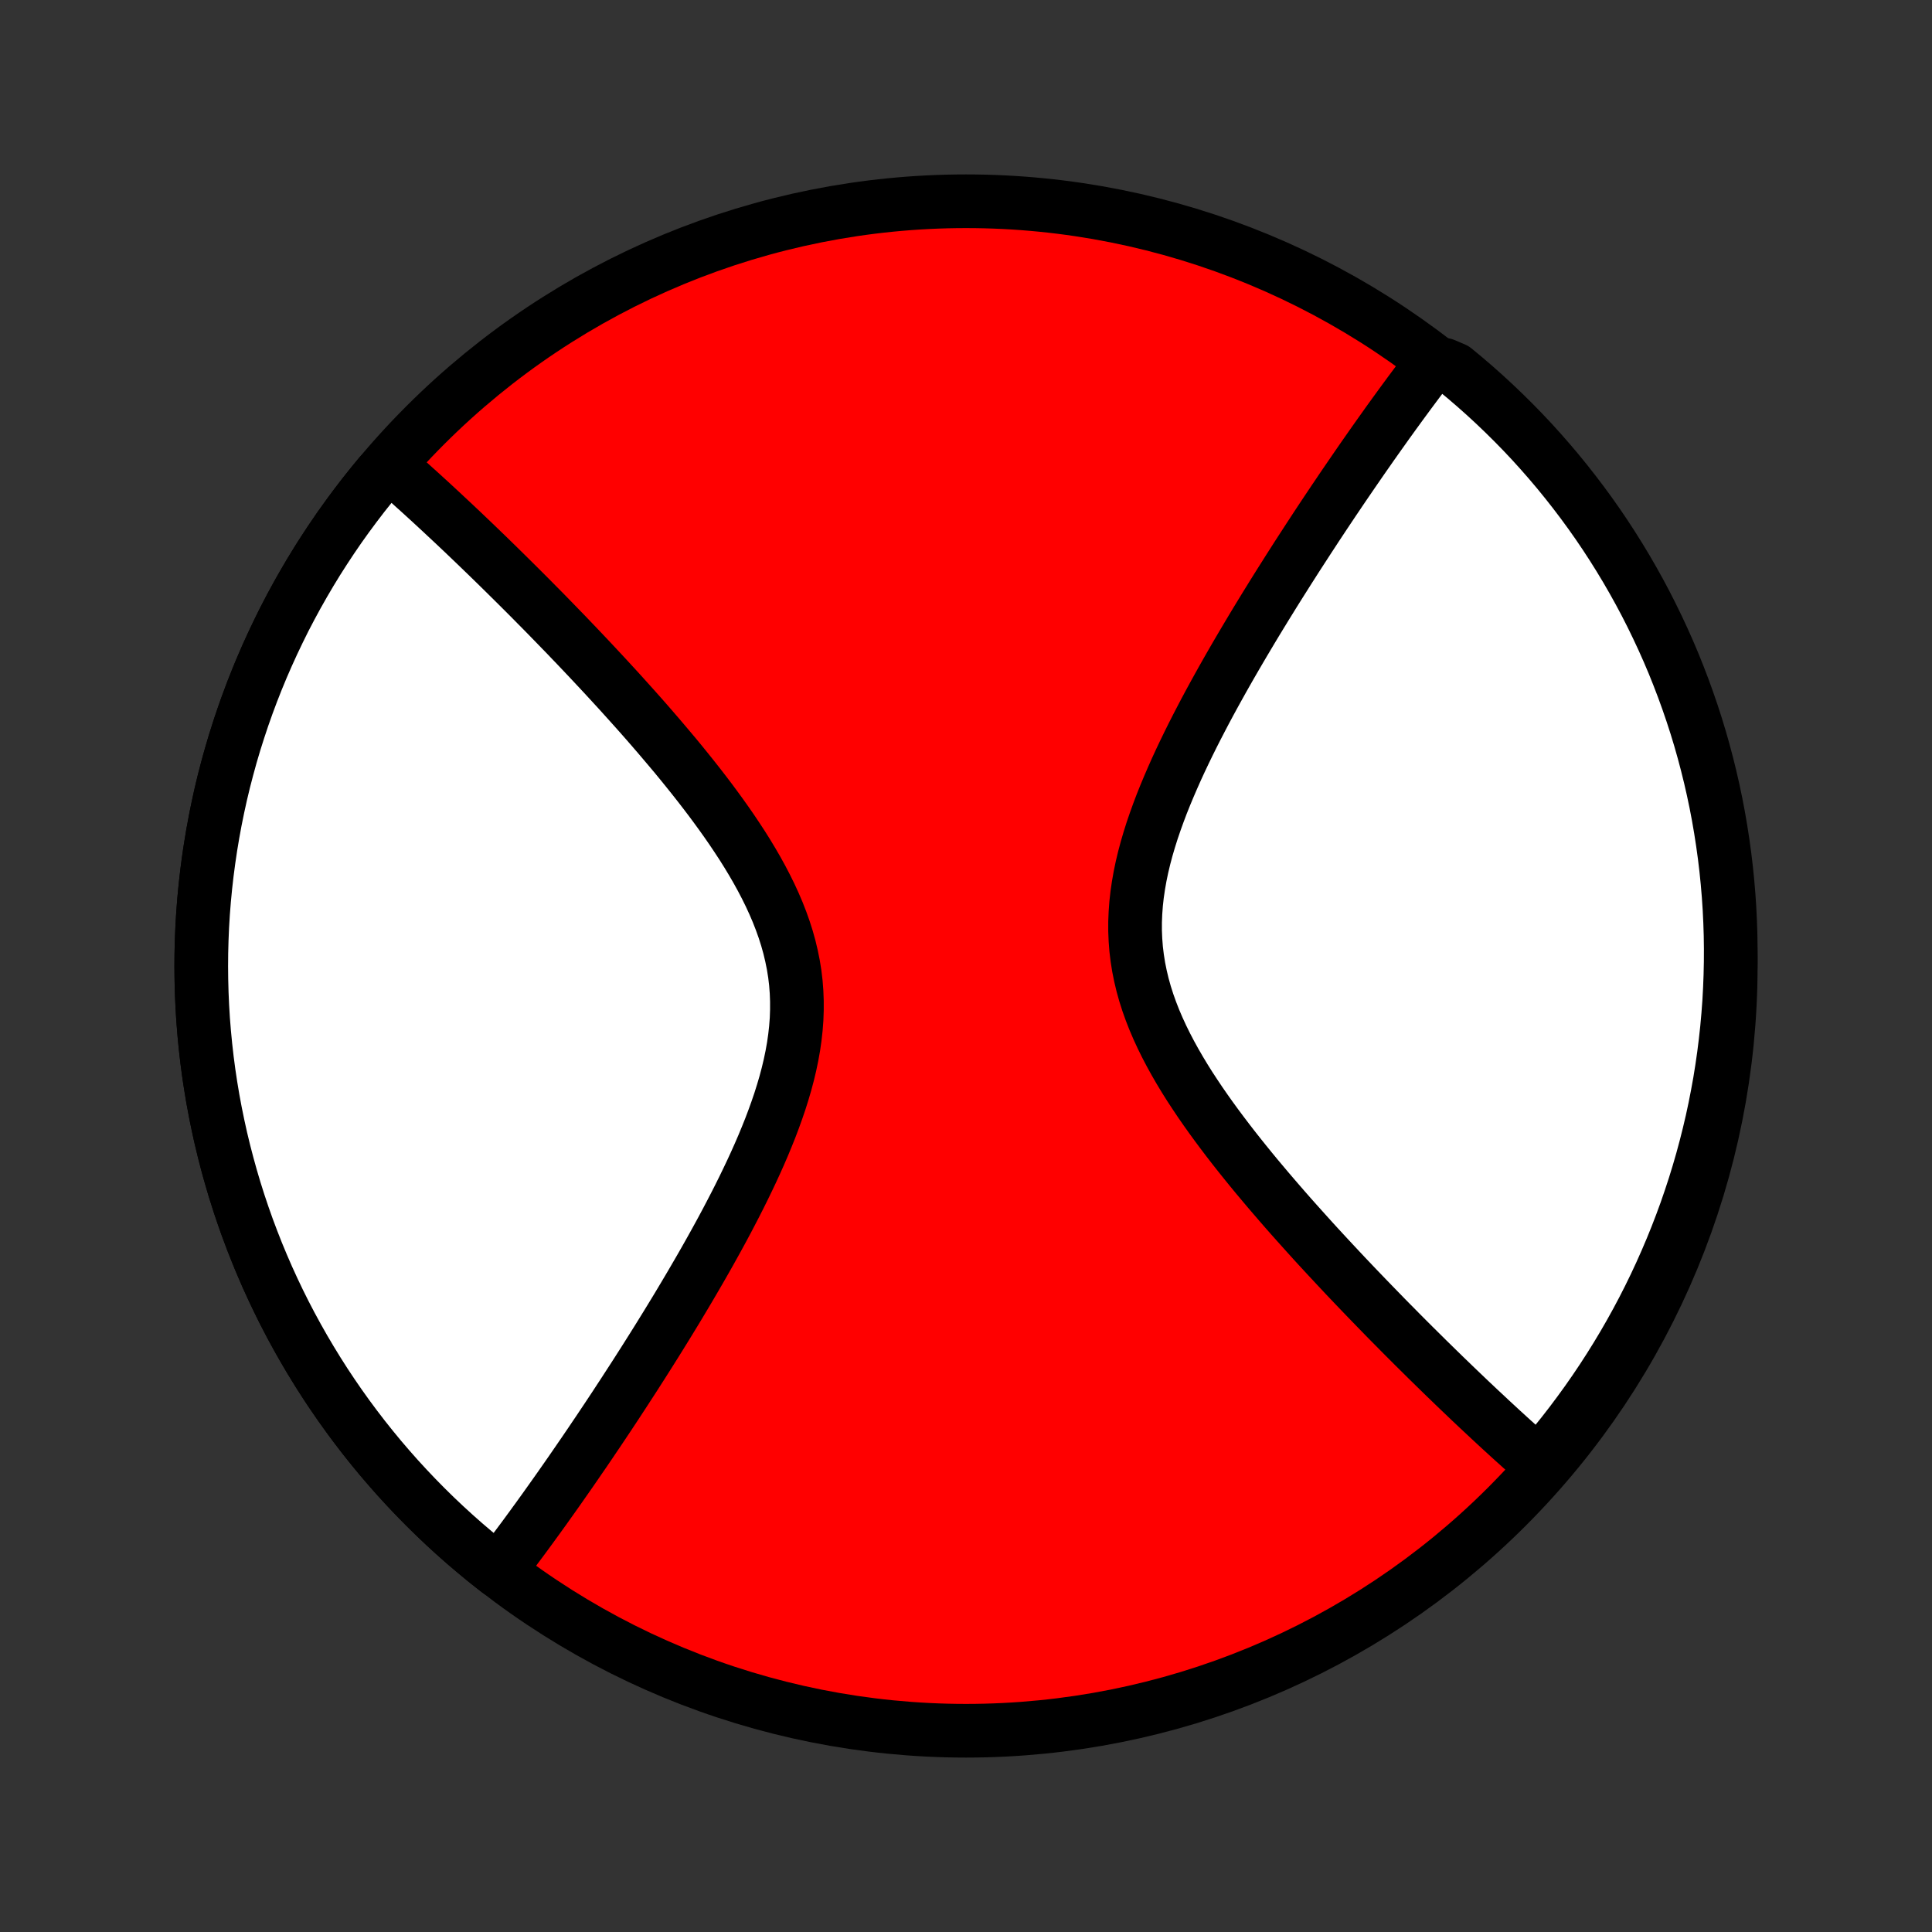 <?xml version="1.0" encoding="utf-8" standalone="no"?>
<!DOCTYPE svg PUBLIC "-//W3C//DTD SVG 1.1//EN"
  "http://www.w3.org/Graphics/SVG/1.1/DTD/svg11.dtd">
<!-- Created with matplotlib (http://matplotlib.org/) -->
<svg height="72pt" version="1.1" viewBox="0 0 72 72" width="72pt" xmlns="http://www.w3.org/2000/svg" xmlns:xlink="http://www.w3.org/1999/xlink">
 <rect x="0" y="0" width="72" height="72" fill="#333333" stroke="none"/>
 <defs>
  <style type="text/css">
*{stroke-linecap:butt;stroke-linejoin:round;}
  </style>
 </defs>
 <g id="figure_1">
  <g id="patch_1">
   <path d="
M0 72
L72 72
L72 0
L0 0
z
" style="fill:none;"/>
  </g>
  <g id="axes_1">
   <g id="PatchCollection_1">
    <defs>
     <path d="
M36 -7.5
C43.558 -7.5 50.808 -10.503 56.153 -15.848
C61.497 -21.192 64.5 -28.442 64.5 -36
C64.5 -43.558 61.497 -50.808 56.153 -56.153
C50.808 -61.497 43.558 -64.5 36 -64.5
C28.442 -64.5 21.192 -61.497 15.848 -56.153
C10.503 -50.808 7.5 -43.558 7.5 -36
C7.5 -28.442 10.503 -21.192 15.848 -15.848
C21.192 -10.503 28.442 -7.5 36 -7.5
z
" id="C0_0_a811fe30f3"/>
     <path d="
M18.572 -13.45
L18.682 -13.594
L18.793 -13.739
L18.905 -13.885
L19.016 -14.032
L19.129 -14.181
L19.241 -14.332
L19.354 -14.483
L19.468 -14.636
L19.582 -14.79
L19.696 -14.946
L19.812 -15.104
L19.927 -15.263
L20.044 -15.423
L20.161 -15.586
L20.279 -15.749
L20.397 -15.915
L20.516 -16.082
L20.636 -16.251
L20.757 -16.422
L20.879 -16.595
L21.001 -16.77
L21.125 -16.947
L21.249 -17.125
L21.374 -17.306
L21.5 -17.489
L21.627 -17.674
L21.756 -17.861
L21.885 -18.051
L22.015 -18.242
L22.146 -18.437
L22.279 -18.633
L22.412 -18.832
L22.547 -19.034
L22.683 -19.238
L22.82 -19.445
L22.958 -19.654
L23.097 -19.867
L23.238 -20.082
L23.379 -20.3
L23.522 -20.52
L23.667 -20.744
L23.812 -20.971
L23.959 -21.201
L24.106 -21.433
L24.255 -21.669
L24.406 -21.909
L24.557 -22.151
L24.709 -22.397
L24.863 -22.646
L25.017 -22.898
L25.173 -23.154
L25.329 -23.413
L25.486 -23.676
L25.644 -23.942
L25.803 -24.212
L25.962 -24.485
L26.122 -24.761
L26.282 -25.041
L26.442 -25.324
L26.602 -25.611
L26.762 -25.901
L26.922 -26.195
L27.081 -26.492
L27.239 -26.793
L27.396 -27.096
L27.552 -27.403
L27.706 -27.713
L27.858 -28.026
L28.008 -28.342
L28.155 -28.661
L28.299 -28.983
L28.439 -29.307
L28.574 -29.633
L28.706 -29.962
L28.831 -30.293
L28.951 -30.626
L29.065 -30.96
L29.171 -31.297
L29.27 -31.634
L29.36 -31.973
L29.441 -32.312
L29.512 -32.653
L29.573 -32.993
L29.622 -33.334
L29.66 -33.675
L29.686 -34.016
L29.698 -34.356
L29.698 -34.695
L29.685 -35.034
L29.659 -35.371
L29.619 -35.707
L29.565 -36.042
L29.498 -36.374
L29.419 -36.706
L29.327 -37.035
L29.223 -37.361
L29.107 -37.686
L28.981 -38.008
L28.844 -38.328
L28.698 -38.645
L28.543 -38.959
L28.38 -39.271
L28.21 -39.579
L28.033 -39.885
L27.85 -40.188
L27.662 -40.488
L27.468 -40.784
L27.271 -41.078
L27.07 -41.368
L26.866 -41.655
L26.659 -41.939
L26.451 -42.219
L26.24 -42.496
L26.028 -42.77
L25.815 -43.04
L25.601 -43.307
L25.387 -43.571
L25.173 -43.831
L24.958 -44.087
L24.744 -44.34
L24.531 -44.59
L24.318 -44.837
L24.107 -45.08
L23.896 -45.32
L23.686 -45.556
L23.477 -45.789
L23.27 -46.019
L23.065 -46.246
L22.86 -46.469
L22.658 -46.689
L22.457 -46.906
L22.257 -47.12
L22.06 -47.331
L21.864 -47.539
L21.669 -47.745
L21.477 -47.947
L21.286 -48.146
L21.098 -48.343
L20.91 -48.536
L20.725 -48.727
L20.541 -48.916
L20.36 -49.102
L20.18 -49.285
L20.001 -49.465
L19.825 -49.644
L19.65 -49.82
L19.477 -49.993
L19.305 -50.164
L19.135 -50.333
L18.966 -50.5
L18.799 -50.665
L18.634 -50.827
L18.47 -50.988
L18.308 -51.146
L18.147 -51.303
L17.987 -51.457
L17.829 -51.61
L17.672 -51.761
L17.516 -51.91
L17.362 -52.057
L17.209 -52.203
L17.057 -52.346
L16.906 -52.489
L16.756 -52.629
L16.607 -52.768
L16.46 -52.906
L16.313 -53.042
L16.168 -53.176
L16.023 -53.31
L15.879 -53.441
L15.736 -53.572
L15.594 -53.701
L15.452 -53.828
L15.312 -53.955
L15.172 -54.08
L15.033 -54.204
L14.894 -54.327
L14.756 -54.448
L14.619 -54.568
L14.159 -54.309
L13.843 -53.925
L13.533 -53.536
L13.231 -53.141
L12.935 -52.741
L12.646 -52.336
L12.365 -51.926
L12.091 -51.511
L11.823 -51.091
L11.564 -50.667
L11.312 -50.238
L11.067 -49.805
L10.83 -49.368
L10.6 -48.927
L10.379 -48.481
L10.165 -48.032
L9.959 -47.58
L9.76 -47.123
L9.57 -46.664
L9.388 -46.201
L9.214 -45.735
L9.048 -45.266
L8.891 -44.794
L8.741 -44.32
L8.6 -43.843
L8.468 -43.363
L8.343 -42.882
L8.227 -42.398
L8.12 -41.912
L8.021 -41.425
L7.931 -40.936
L7.849 -40.445
L7.776 -39.953
L7.711 -39.46
L7.655 -38.966
L7.607 -38.471
L7.568 -37.975
L7.538 -37.478
L7.517 -36.981
L7.504 -36.484
L7.5 -35.987
L7.505 -35.489
L7.518 -34.992
L7.54 -34.495
L7.57 -33.999
L7.61 -33.503
L7.658 -33.008
L7.714 -32.513
L7.779 -32.02
L7.853 -31.528
L7.935 -31.038
L8.026 -30.549
L8.126 -30.061
L8.233 -29.576
L8.35 -29.092
L8.475 -28.611
L8.608 -28.131
L8.749 -27.655
L8.899 -27.18
L9.057 -26.709
L9.223 -26.24
L9.398 -25.774
L9.58 -25.311
L9.771 -24.852
L9.969 -24.396
L10.176 -23.943
L10.39 -23.494
L10.612 -23.049
L10.842 -22.608
L11.08 -22.171
L11.325 -21.738
L11.578 -21.31
L11.838 -20.886
L12.105 -20.466
L12.38 -20.052
L12.662 -19.642
L12.951 -19.237
L13.247 -18.838
L13.55 -18.443
L13.86 -18.054
L14.176 -17.67
L14.5 -17.292
L14.829 -16.92
L15.166 -16.553
L15.508 -16.193
L15.857 -15.838
L16.212 -15.489
L16.573 -15.147
L16.94 -14.811
L17.312 -14.482
L17.691 -14.159
L18.075 -13.843
z
" id="C0_1_836b6e8410"/>
     <path d="
M57.381 -17.432
L57.244 -17.552
L57.106 -17.673
L56.967 -17.796
L56.828 -17.92
L56.688 -18.045
L56.548 -18.172
L56.406 -18.299
L56.264 -18.428
L56.121 -18.559
L55.977 -18.69
L55.833 -18.823
L55.687 -18.958
L55.54 -19.094
L55.393 -19.232
L55.244 -19.371
L55.094 -19.511
L54.943 -19.654
L54.791 -19.797
L54.638 -19.943
L54.484 -20.09
L54.328 -20.239
L54.171 -20.39
L54.013 -20.543
L53.853 -20.697
L53.692 -20.854
L53.53 -21.012
L53.366 -21.173
L53.2 -21.335
L53.034 -21.5
L52.865 -21.667
L52.695 -21.835
L52.523 -22.007
L52.35 -22.18
L52.175 -22.356
L51.999 -22.535
L51.82 -22.715
L51.64 -22.898
L51.459 -23.084
L51.275 -23.273
L51.09 -23.464
L50.903 -23.657
L50.714 -23.854
L50.523 -24.053
L50.331 -24.255
L50.136 -24.46
L49.94 -24.669
L49.743 -24.88
L49.543 -25.094
L49.342 -25.311
L49.139 -25.531
L48.935 -25.754
L48.73 -25.981
L48.523 -26.211
L48.314 -26.444
L48.104 -26.68
L47.893 -26.92
L47.682 -27.163
L47.469 -27.41
L47.255 -27.66
L47.042 -27.913
L46.827 -28.169
L46.613 -28.429
L46.399 -28.693
L46.185 -28.96
L45.972 -29.23
L45.76 -29.504
L45.55 -29.781
L45.341 -30.061
L45.134 -30.345
L44.93 -30.632
L44.729 -30.922
L44.532 -31.216
L44.338 -31.512
L44.15 -31.812
L43.967 -32.115
L43.79 -32.421
L43.62 -32.729
L43.457 -33.041
L43.302 -33.355
L43.156 -33.672
L43.019 -33.992
L42.893 -34.314
L42.777 -34.639
L42.673 -34.965
L42.581 -35.294
L42.502 -35.626
L42.435 -35.958
L42.382 -36.293
L42.341 -36.629
L42.315 -36.966
L42.301 -37.305
L42.301 -37.644
L42.315 -37.984
L42.34 -38.325
L42.378 -38.666
L42.428 -39.007
L42.488 -39.347
L42.559 -39.688
L42.64 -40.027
L42.73 -40.366
L42.829 -40.703
L42.935 -41.04
L43.049 -41.374
L43.169 -41.707
L43.294 -42.038
L43.426 -42.367
L43.562 -42.693
L43.702 -43.017
L43.845 -43.339
L43.992 -43.658
L44.142 -43.974
L44.294 -44.287
L44.448 -44.597
L44.604 -44.904
L44.761 -45.207
L44.919 -45.508
L45.078 -45.805
L45.238 -46.099
L45.398 -46.389
L45.558 -46.676
L45.718 -46.959
L45.878 -47.239
L46.038 -47.516
L46.197 -47.788
L46.356 -48.058
L46.514 -48.324
L46.671 -48.587
L46.827 -48.846
L46.983 -49.102
L47.137 -49.354
L47.291 -49.603
L47.443 -49.849
L47.594 -50.091
L47.745 -50.331
L47.894 -50.566
L48.041 -50.799
L48.188 -51.029
L48.333 -51.256
L48.478 -51.48
L48.621 -51.7
L48.762 -51.918
L48.903 -52.133
L49.042 -52.346
L49.18 -52.555
L49.317 -52.762
L49.453 -52.966
L49.588 -53.168
L49.721 -53.367
L49.854 -53.563
L49.985 -53.758
L50.115 -53.949
L50.245 -54.139
L50.373 -54.326
L50.5 -54.511
L50.626 -54.694
L50.751 -54.875
L50.875 -55.053
L50.999 -55.23
L51.121 -55.405
L51.243 -55.578
L51.364 -55.749
L51.484 -55.918
L51.603 -56.085
L51.721 -56.251
L51.839 -56.414
L51.956 -56.577
L52.073 -56.737
L52.188 -56.896
L52.304 -57.054
L52.418 -57.209
L52.532 -57.364
L52.646 -57.517
L52.759 -57.669
L52.871 -57.819
L52.984 -57.968
L53.095 -58.115
L53.207 -58.261
L53.82 -58.406
L54.205 -58.242
L54.585 -57.928
L54.959 -57.607
L55.328 -57.279
L55.69 -56.945
L56.047 -56.604
L56.397 -56.258
L56.742 -55.905
L57.08 -55.546
L57.411 -55.181
L57.736 -54.81
L58.055 -54.433
L58.366 -54.051
L58.671 -53.663
L58.969 -53.27
L59.26 -52.872
L59.544 -52.469
L59.821 -52.06
L60.09 -51.647
L60.352 -51.229
L60.607 -50.806
L60.854 -50.379
L61.094 -49.947
L61.326 -49.511
L61.55 -49.071
L61.766 -48.627
L61.975 -48.179
L62.176 -47.728
L62.369 -47.273
L62.553 -46.814
L62.73 -46.352
L62.898 -45.888
L63.059 -45.419
L63.211 -44.949
L63.355 -44.475
L63.49 -43.999
L63.617 -43.52
L63.736 -43.039
L63.846 -42.556
L63.948 -42.071
L64.041 -41.584
L64.125 -41.096
L64.201 -40.605
L64.269 -40.114
L64.328 -39.621
L64.378 -39.127
L64.42 -38.632
L64.453 -38.137
L64.477 -37.64
L64.493 -37.144
L64.5 -36.646
L64.498 -36.149
L64.487 -35.652
L64.468 -35.154
L64.441 -34.657
L64.404 -34.161
L64.359 -33.664
L64.305 -33.169
L64.243 -32.675
L64.172 -32.181
L64.093 -31.689
L64.004 -31.198
L63.908 -30.708
L63.803 -30.22
L63.689 -29.734
L63.567 -29.25
L63.437 -28.768
L63.298 -28.288
L63.151 -27.81
L62.995 -27.335
L62.832 -26.862
L62.66 -26.393
L62.48 -25.926
L62.292 -25.462
L62.096 -25.002
L61.892 -24.544
L61.681 -24.091
L61.461 -23.64
L61.234 -23.194
L60.999 -22.752
L60.756 -22.313
L60.506 -21.879
L60.248 -21.449
L59.983 -21.024
L59.711 -20.603
L59.431 -20.187
L59.144 -19.775
L58.85 -19.369
L58.55 -18.968
L58.242 -18.571
L57.928 -18.18
z
" id="C0_2_c2ba85abe6"/>
    </defs>
    <g clip-path="url(#p1bffca34e9)">
     <use style="fill:#ff0000;stroke:#000000;stroke-width:2.0;" x="0.0" xlink:href="#C0_0_a811fe30f3" y="72.0"/>
    </g>
    <g clip-path="url(#p1bffca34e9)">
     <use style="fill:#ffffff;stroke:#000000;stroke-width:2.0;" x="0.0" xlink:href="#C0_1_836b6e8410" y="72.0"/>
    </g>
    <g clip-path="url(#p1bffca34e9)">
     <use style="fill:#ffffff;stroke:#000000;stroke-width:2.0;" x="0.0" xlink:href="#C0_2_c2ba85abe6" y="72.0"/>
    </g>
   </g>
  </g>
 </g>
 <defs>
  <clipPath id="p1bffca34e9">
   <rect height="72.0" width="72.0" x="0.0" y="0.0"/>
  </clipPath>
 </defs>
</svg>
